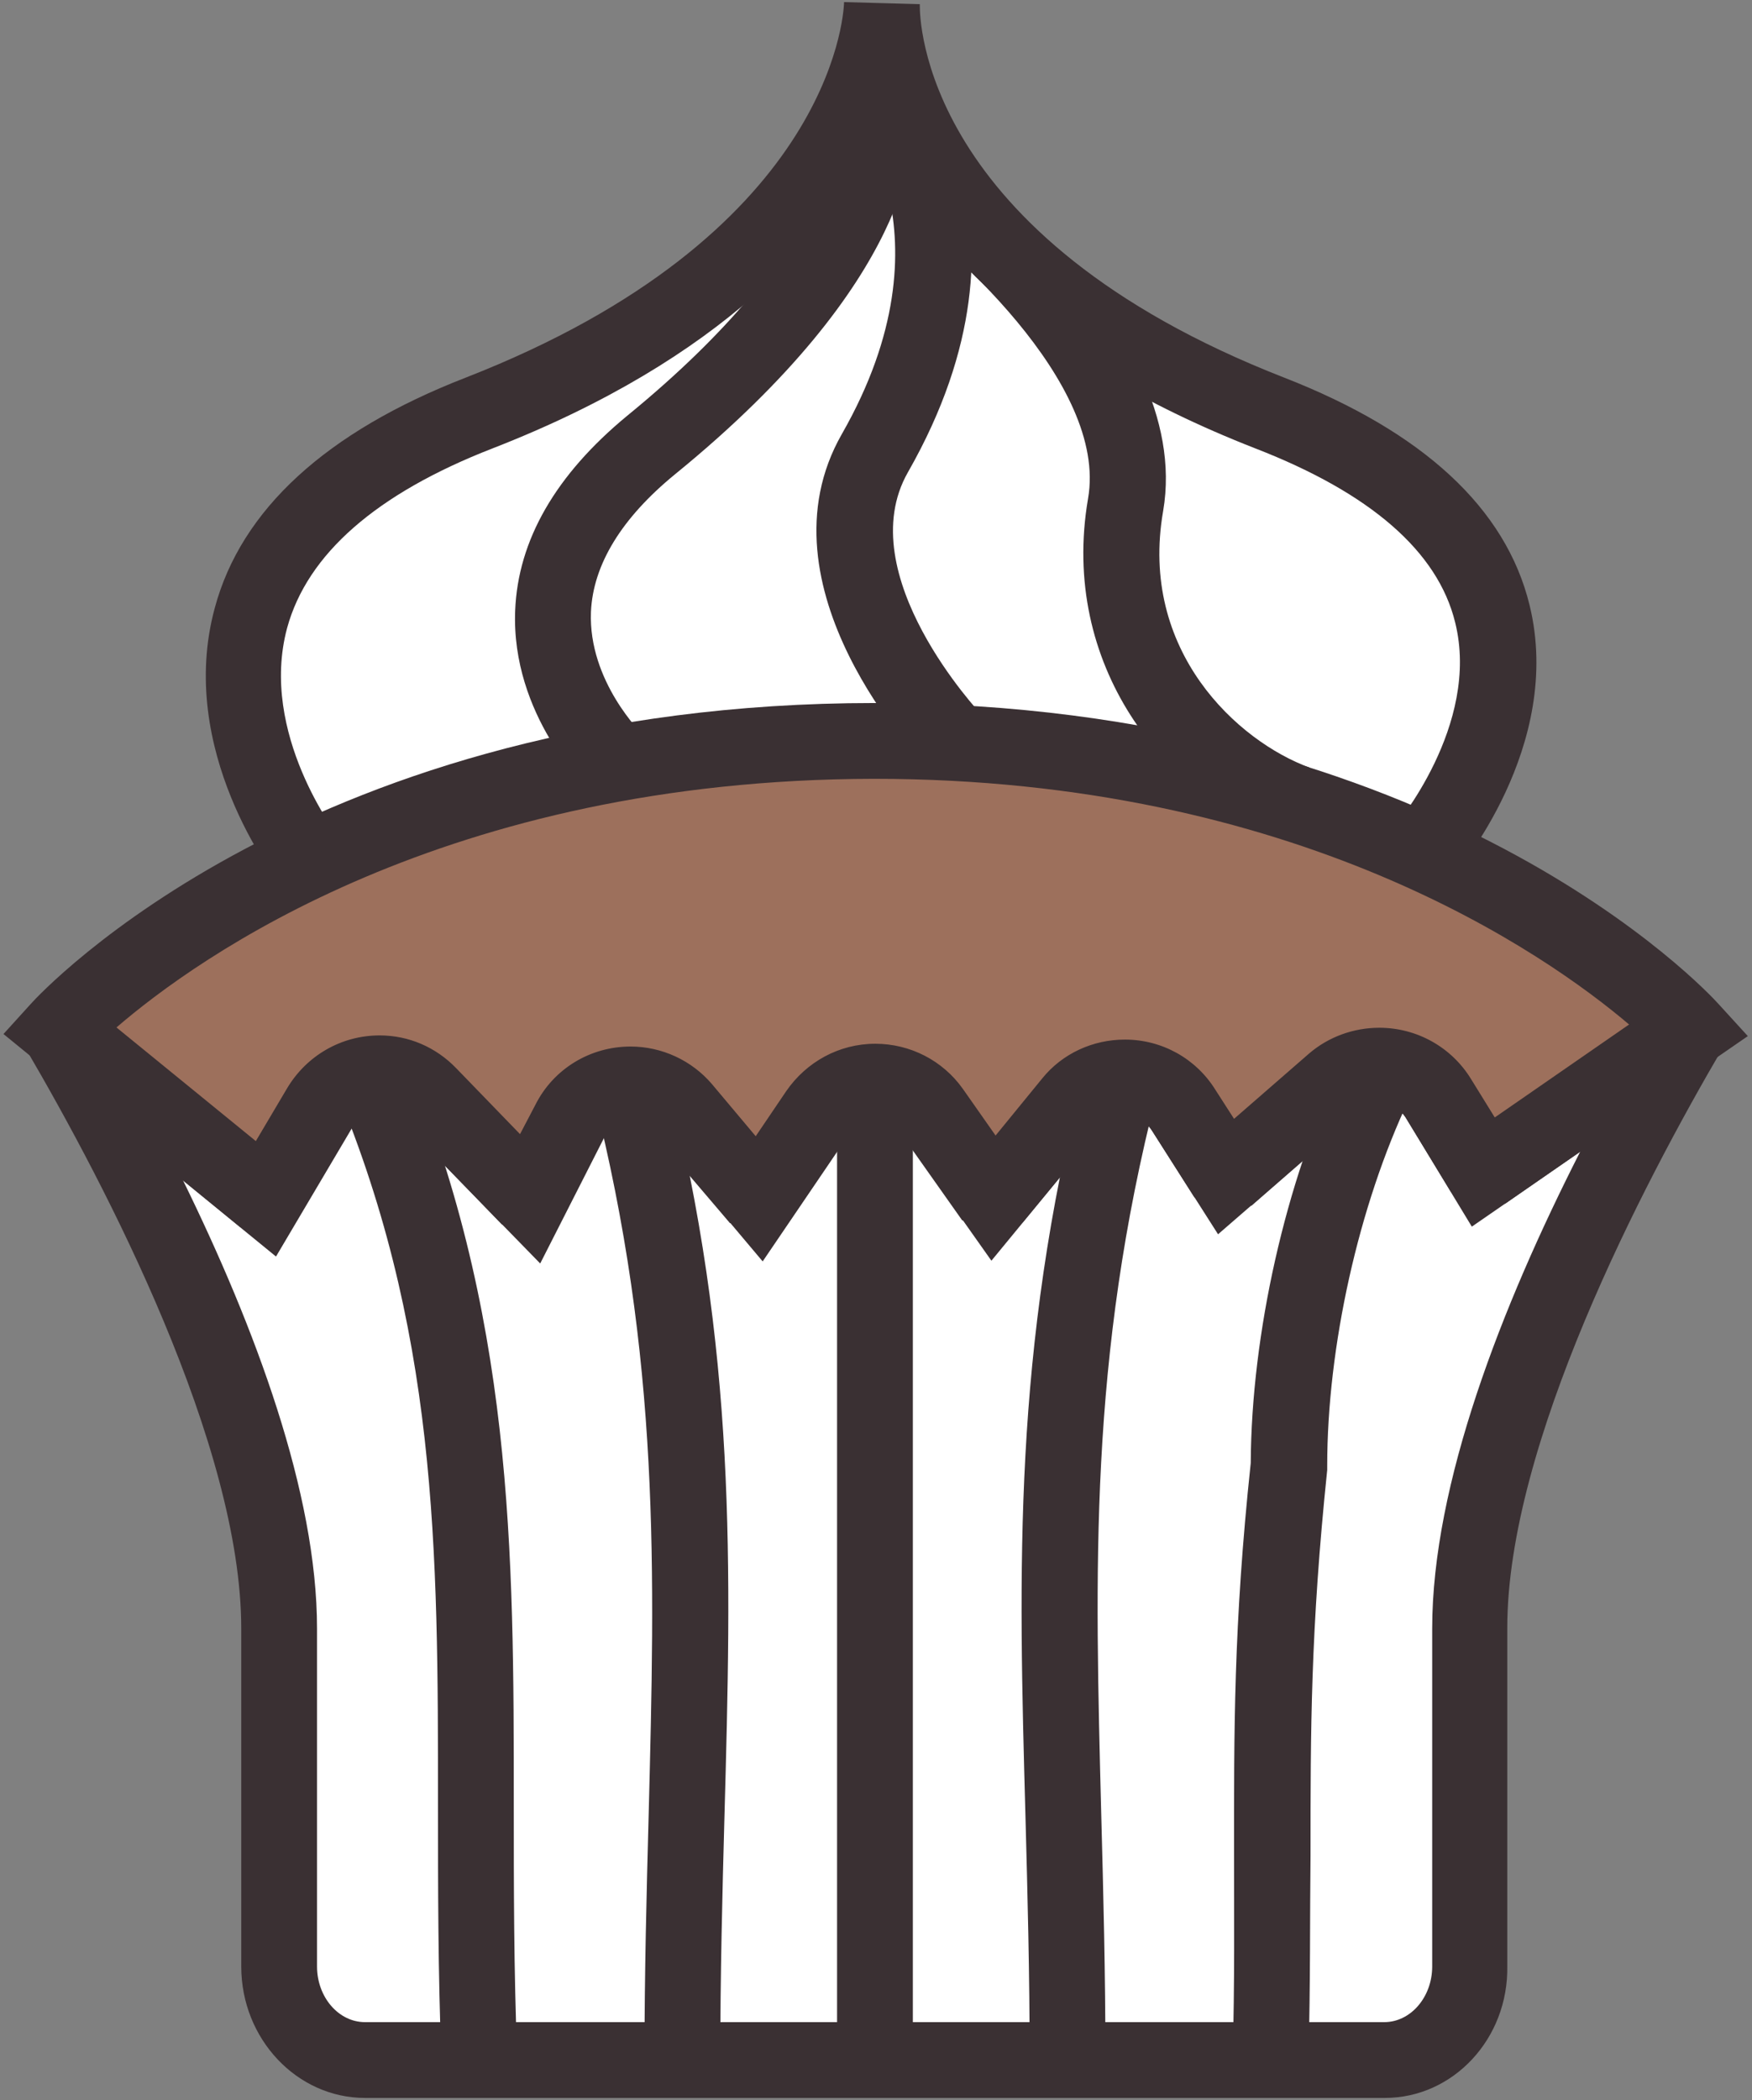 <?xml version="1.0" encoding="UTF-8"?>
<svg width="252px" height="302px" viewBox="0 0 252 302" version="1.1" xmlns="http://www.w3.org/2000/svg" xmlns:xlink="http://www.w3.org/1999/xlink">
    <rect x="0" y="0" width="252" height="302" fill="#808080" stroke="none"/>
    <!-- Generator: Sketch 51 (57462) - http://www.bohemiancoding.com/sketch -->
    <title>cupcake</title>
    <desc>Created with Sketch.</desc>
    <defs></defs>
    <g id="Page-1" stroke="none" stroke-width="1" fill="none" fill-rule="evenodd">
        <g id="cupcake" fill-rule="nonzero">
            <path d="M125.8,106.6 C46.1,106.6 8.4,148.1 8.4,148.1 L38.2,172.4 L46,159.3 C49.3,153.7 57.1,152.7 61.7,157.4 L76.2,172.4 L81.8,161.4 C85,155.1 93.7,154.1 98.2,159.5 L109.2,172.4 L117.6,160 C121.5,154.2 130,154.2 134,159.9 L142.9,172.5 L154.2,158.8 C158.5,153.6 166.7,154.1 170.3,159.8 L176.4,169.4 L192,155.9 C196.7,151.9 203.8,153 207,158.3 L213.4,168.8 L243.2,148.2 C243.2,148.1 205.6,106.6 125.8,106.6 Z" id="Shape" fill="#9D705C"></path>
            <g id="Group">
                <path d="M204.8,122.6 C185.8,114.1 159.6,106.6 125.9,106.6 C90.7,106.6 63.8,114.7 44.6,123.7 C44.6,123.7 11.6,81.8 69,59.4 C126.5,37 126.9,0.6 126.9,0.6 C126.9,0.6 125.3,37 182.8,59.4 C239.4,81.4 205.7,121.4 204.8,122.6 Z" id="Shape" fill="#FFFFFF"></path>
                <path d="M213.4,168.6 L207,158.1 C203.8,152.8 196.6,151.7 192,155.7 L176.4,169.2 L170.3,159.6 C166.7,153.9 158.5,153.4 154.2,158.6 L143,172.4 L134.1,159.8 C130.1,154.1 121.6,154.2 117.7,159.9 L109.3,172.3 L98.3,159.4 C93.7,154 85.1,155 81.9,161.3 L76.3,172.3 L61.8,157.3 C57.2,152.6 49.4,153.5 46.1,159.2 L38.3,172.3 L8.5,148 C21.6,170.5 40.2,207.1 40.2,234.2 L40.2,282.8 C40.2,290.2 45.7,296.2 52.6,296.2 L125.9,296.2 L199.2,296.2 C206,296.2 211.6,290.2 211.6,282.8 L211.6,234.2 C211.6,207.1 230.2,170.5 243.3,148 L213.4,168.6 Z" id="Shape" fill="#FFFFFF"></path>
                <path d="M63.5,296.5 C63,283.6 63,271.4 63,259.6 C63,222.7 63,190.8 47.6,154.9 L57.7,150.6 C73.9,188.6 73.9,223.1 73.9,259.6 C73.9,271.3 73.9,283.3 74.4,296 L63.5,296.5 Z" id="Shape" fill="#3A3033"></path>
                <path d="M103.6,296.2 L92.7,296.2 C92.7,283.7 93,272.2 93.3,261 C94.2,225.8 95,195.5 85.3,157.2 L95.9,154.5 C106,194.2 105.2,225.3 104.2,261.3 C103.9,272.4 103.6,283.9 103.6,296.2 Z" id="Shape" fill="#3A3033"></path>
                <path d="M199.2,301.7 L52.5,301.7 C42.7,301.7 34.7,293.2 34.7,282.8 L34.7,234.2 C34.7,207.8 15.3,170.6 3.7,150.8 L11.9,143.8 L36.8,164.1 L41.3,156.5 C44.1,151.8 49.1,148.9 54.6,148.9 C58.8,148.9 62.7,150.6 65.6,153.6 L74.8,163.1 L77,158.9 C79.6,153.7 84.9,150.5 90.7,150.5 C95.2,150.5 99.5,152.5 102.4,155.9 L108.7,163.4 L113.1,156.9 C116,152.7 120.7,150.1 125.9,150.1 C130.9,150.1 135.6,152.5 138.5,156.6 L143.2,163.3 L149.9,155.1 C152.8,151.5 157.2,149.5 161.8,149.5 C167.1,149.5 172,152.2 174.8,156.7 L177.5,160.9 L188.3,151.5 C191.1,149.1 194.7,147.8 198.4,147.8 C203.8,147.8 208.8,150.6 211.6,155.2 L215,160.7 L240,143.4 L247.8,150.7 C236.2,170.5 216.8,207.7 216.8,234.1 L216.8,282.7 C217,293.2 209,301.7 199.2,301.7 Z M26.3,169.7 C36.7,190.9 45.6,214.7 45.6,234.2 L45.6,282.8 C45.6,287.2 48.7,290.8 52.5,290.8 L199.1,290.8 C202.9,290.8 206,287.2 206,282.8 L206,234.2 C206,213.4 216,187.8 227.3,165.6 L216.5,173.1 L208.7,171.4 L202.3,160.9 C201.5,159.5 200,158.7 198.5,158.7 C197.7,158.7 196.6,158.9 195.6,159.8 L180,173.4 L171.8,172.2 L165.7,162.6 C164.5,160.7 162.6,160.5 161.9,160.5 C161.1,160.5 159.6,160.7 158.4,162.1 L147.1,175.8 L138.4,175.5 L129.5,162.9 C128.6,161.7 127.3,161 125.8,161 C124.3,161 122.9,161.7 122.1,163 L113.7,175.4 L105,175.9 L94,163 C92.8,161.6 91.4,161.4 90.6,161.4 C88.9,161.4 87.4,162.3 86.6,163.8 L81,174.8 L72.2,176.1 L57.7,161.1 C56.8,160.2 55.7,159.7 54.5,159.7 C52.9,159.7 51.4,160.5 50.6,161.9 L42.8,175 L34.6,176.5 L26.3,169.7 Z" id="Shape" fill="#3A3033"></path>
                <path d="M188.2,296.4 L177.3,296.1 C177.6,284.8 177.5,275.6 177.5,266.8 C177.5,249.1 177.4,233.9 179.9,210.4 C180,191.8 184.9,170 192.8,153.3 L202.7,158 C195.4,173.4 190.9,193.7 190.9,210.8 L190.9,211.4 C188.5,234.5 188.5,248.8 188.5,266.9 C188.4,275.3 188.5,284.9 188.2,296.4 Z" id="Shape" fill="#3A3033"></path>
                <path d="M159,296.2 L148.1,296.2 C148.1,283.9 147.8,272.4 147.5,261.3 C146.5,225.3 145.7,194.3 155.8,154.5 L166.4,157.2 C156.6,195.5 157.5,225.8 158.4,261 C158.7,272.2 159,283.8 159,296.2 Z" id="Shape" fill="#3A3033"></path>
                <path d="M77.7,181.7 L57.8,161.3 C56.9,160.4 55.8,159.9 54.6,159.9 C53,159.9 51.5,160.7 50.7,162.1 L39.7,180.7 L0.5,148.7 L4.4,144.4 C6,142.6 44.6,101.1 125.8,101.1 C207,101.1 245.6,142.6 247.2,144.4 L251.4,149 L211.7,176.4 L202.3,160.9 C201.5,159.5 200,158.7 198.5,158.7 C197.7,158.7 196.6,158.9 195.6,159.8 L175.2,177.5 L165.7,162.6 C164.5,160.7 162.7,160.5 161.9,160.5 C161.1,160.5 159.6,160.7 158.4,162.1 L142.6,181.3 L129.6,162.9 C128.7,161.7 127.4,161 125.9,161 C124.4,161 123,161.7 122.2,163 L109.7,181.4 L94.2,163 C93,161.6 91.6,161.4 90.8,161.4 C89.1,161.4 87.6,162.3 86.8,163.8 L77.7,181.7 Z M16.7,147.8 L36.8,164.2 L41.3,156.6 C44.1,151.9 49.1,149 54.6,149 C58.8,149 62.7,150.7 65.6,153.7 L74.8,163.2 L77,159 C79.6,153.8 84.9,150.6 90.7,150.6 C95.2,150.6 99.5,152.6 102.4,156 L108.7,163.5 L113.1,157 C116,152.8 120.7,150.2 125.9,150.2 C130.9,150.2 135.6,152.6 138.5,156.7 L143.2,163.4 L149.9,155.2 C152.8,151.6 157.2,149.6 161.8,149.6 C167.1,149.6 172,152.3 174.8,156.8 L177.5,161 L188.3,151.6 C191.1,149.2 194.7,147.9 198.4,147.9 C203.8,147.9 208.8,150.7 211.6,155.3 L215,160.8 L234.4,147.4 C222.3,137.1 186.5,112 125.7,112 C64.1,112.1 28.4,137.7 16.7,147.8 Z" id="Shape" fill="#3A3033"></path>
                <rect id="Rectangle-path" fill="#3A3033" x="120.4" y="155.6" width="10.9" height="140.6"></rect>
                <path d="M40.2,127.1 C39.6,126.3 25.3,107.9 30.9,87.4 C34.7,73.3 46.9,62.1 67,54.3 C119.3,33.9 121.3,2.5 121.4,0.5 C121.4,0.4 121.4,0.4 121.4,0.3 L132.3,0.6 C132.3,0.6 132.3,0.7 132.3,0.8 C132.3,2.5 132.4,33.9 184.7,54.3 C204.7,62.1 216.6,73.1 220,87 C225,107.3 209.5,125.5 208.8,126.2 L200.5,119 C200.6,118.9 213,104.3 209.3,89.5 C206.8,79.3 197.1,70.9 180.6,64.5 C147.3,51.5 132.7,33.9 126.2,20.4 C119.2,33.9 104,51.6 70.8,64.5 C54.1,71 44.2,79.7 41.3,90.3 C37.2,105.5 48.6,120.2 48.7,120.4 L40.2,127.1 Z" id="Shape" fill="#3A3033"></path>
                <path d="M133.3,110.4 C132.3,109.4 108.5,84.4 121.1,62.4 C137.6,33.5 122.4,15.7 121.8,15 L129.9,7.7 C130.8,8.7 151.2,31.8 130.6,67.9 C122.2,82.6 141,102.6 141.2,102.8 L133.3,110.4 Z" id="Shape" fill="#3A3033"></path>
                <path d="M84.9,113.8 C84.4,113.4 73.5,102.8 74.1,87.8 C74.5,77.7 79.9,68.3 90.2,59.8 C120.2,35.3 120.4,18.8 120.4,18.6 L131.3,18.1 C131.4,20.3 131.6,40.1 97.1,68.2 C89.4,74.5 85.3,81.2 85,88 C84.6,98 92.4,105.6 92.5,105.7 L84.9,113.8 Z" id="Shape" fill="#3A3033"></path>
                <path d="M184.6,120.7 C167.5,114.5 152.4,95.6 156.5,71.7 C159.4,55.1 136.2,34.9 127.1,28.5 L133.3,19.5 C134.9,20.6 171.9,46.7 167.3,73.5 C163.8,93.6 178,106.6 188.4,110.4 L184.6,120.7 Z" id="Shape" fill="#3A3033"></path>
            </g>
        </g>
    </g>
</svg>